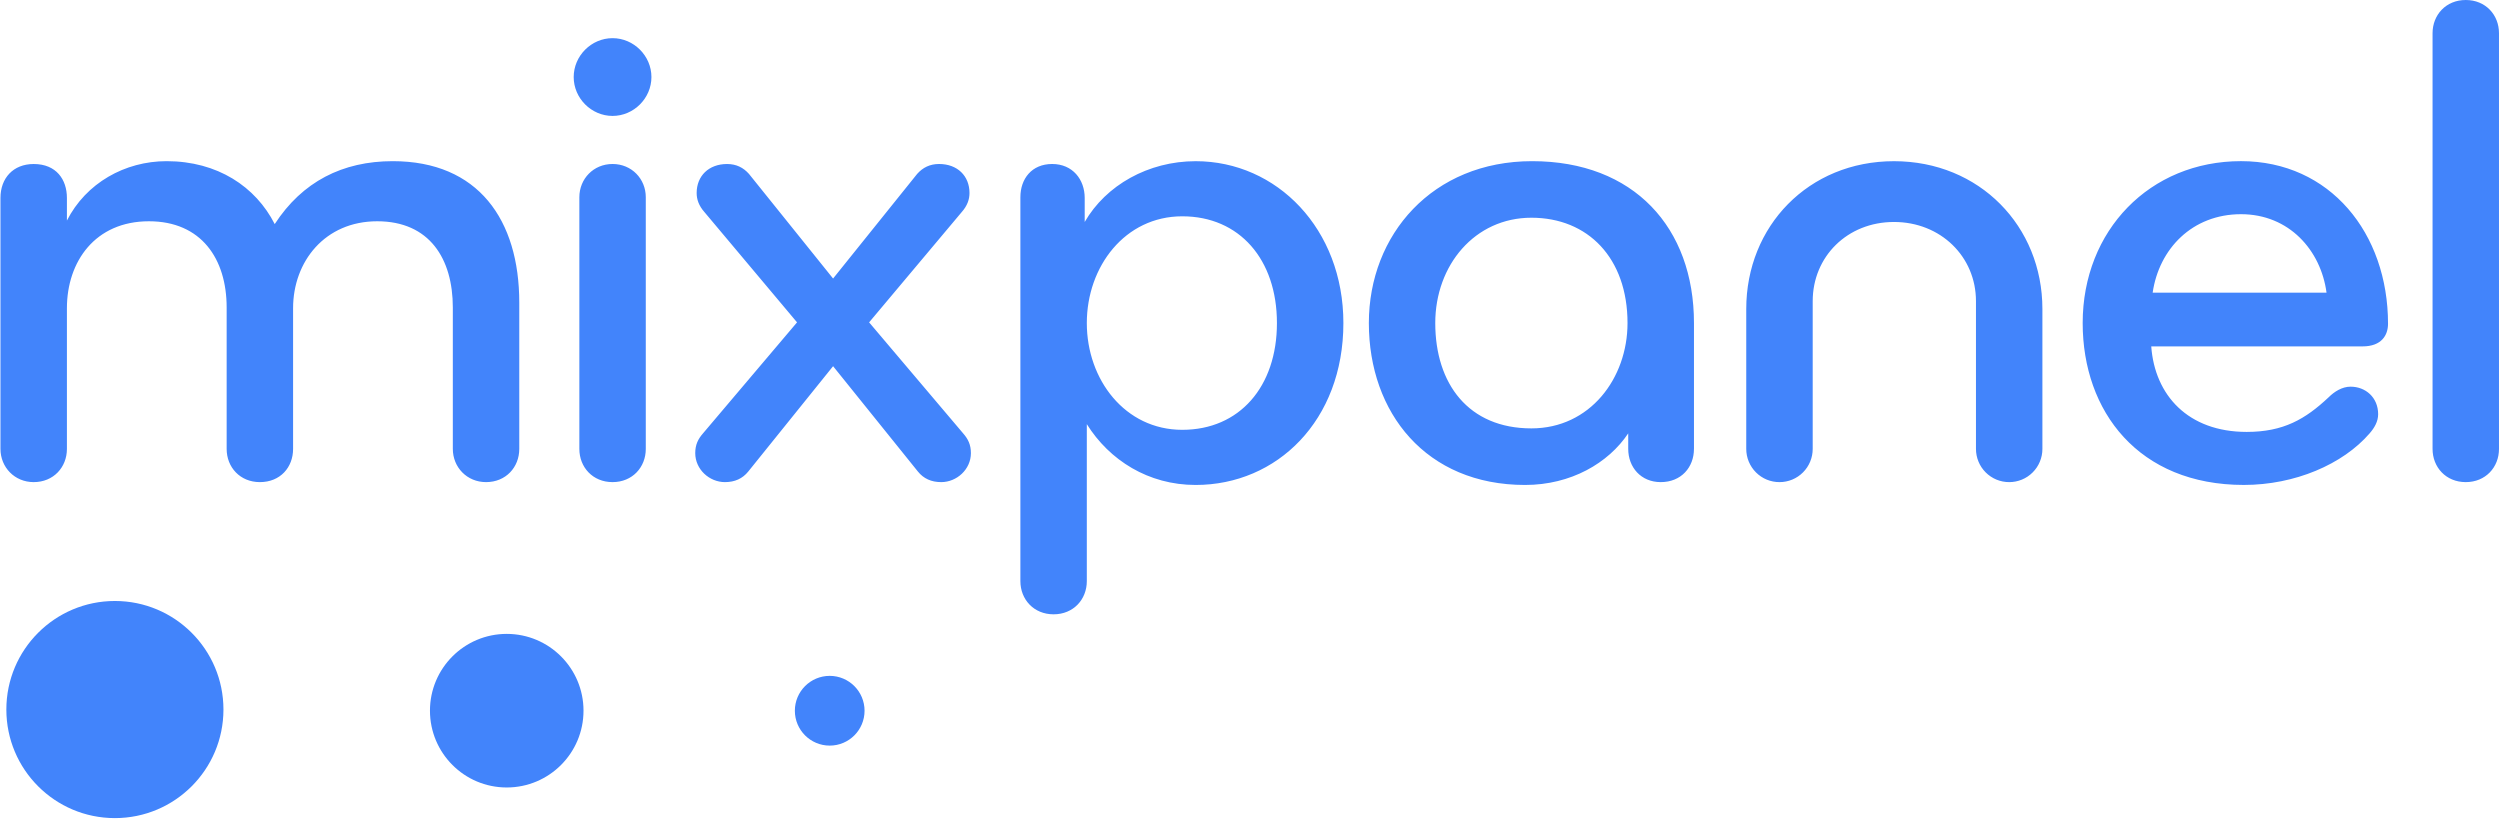 <svg width="124" height="41" viewBox="0 0 124 41" fill="none" xmlns="http://www.w3.org/2000/svg">
<g clip-path="url(#clip0)">
<path d="M5.699 40.578C8.672 40.578 11.083 38.167 11.083 35.193C11.083 32.219 8.672 29.809 5.699 29.809C2.726 29.809 0.315 32.219 0.315 35.193C0.315 38.167 2.726 40.578 5.699 40.578Z" fill="#4284FB"/>
<path d="M25.134 39.059C27.237 39.059 28.942 37.353 28.942 35.25C28.942 33.147 27.237 31.441 25.134 31.441C23.03 31.441 21.326 33.147 21.326 35.25C21.326 37.353 23.03 39.059 25.134 39.059Z" fill="#4284FB"/>
<path d="M41.154 36.982C42.108 36.982 42.882 36.208 42.882 35.253C42.882 34.298 42.108 33.523 41.154 33.523C40.199 33.523 39.425 34.298 39.425 35.253C39.425 36.208 40.199 36.982 41.154 36.982Z" fill="#4284FB"/>
<path d="M24.108 23.913C23.161 23.913 22.46 23.177 22.46 22.265V15.252C22.46 12.833 21.304 10.975 18.709 10.975C16.115 10.975 14.537 12.973 14.537 15.288V22.265C14.537 23.177 13.906 23.913 12.89 23.913C11.908 23.913 11.242 23.177 11.242 22.265V15.252C11.242 12.833 9.98 10.975 7.386 10.975C4.721 10.975 3.319 12.973 3.319 15.288V22.265C3.319 23.177 2.653 23.913 1.671 23.913C0.725 23.913 0.023 23.177 0.023 22.265V9.817C0.023 8.836 0.655 8.135 1.671 8.135C2.793 8.135 3.319 8.906 3.319 9.817V10.94C4.265 9.081 6.193 7.994 8.262 7.994C10.786 7.994 12.679 9.256 13.626 11.115C14.993 9.011 16.991 7.994 19.48 7.994C23.722 7.994 25.756 10.905 25.756 15.007V22.265C25.756 23.177 25.09 23.913 24.108 23.913V23.913ZM30.383 1.893C31.435 1.893 32.311 2.77 32.311 3.821C32.311 4.873 31.435 5.75 30.383 5.75C29.332 5.75 28.455 4.873 28.455 3.821C28.455 2.77 29.331 1.893 30.383 1.893ZM30.383 23.913C29.402 23.913 28.736 23.177 28.736 22.265V9.782C28.736 8.871 29.437 8.134 30.383 8.134C31.33 8.134 32.031 8.871 32.031 9.782V22.265C32.031 23.177 31.365 23.913 30.383 23.913V23.913ZM41.321 13.815L45.492 8.625C45.773 8.31 46.123 8.134 46.579 8.134C47.491 8.134 48.087 8.73 48.087 9.572C48.087 9.888 47.981 10.203 47.701 10.519L43.108 15.989L47.771 21.494C48.016 21.774 48.157 22.055 48.157 22.475C48.157 23.282 47.456 23.913 46.684 23.913C46.193 23.913 45.808 23.738 45.527 23.387L41.321 18.163L37.114 23.387C36.833 23.737 36.448 23.913 35.957 23.913C35.185 23.913 34.484 23.282 34.484 22.475C34.484 22.055 34.625 21.774 34.87 21.494L39.533 15.989L34.94 10.519C34.66 10.203 34.554 9.888 34.554 9.572C34.554 8.731 35.151 8.135 36.062 8.135C36.518 8.135 36.868 8.31 37.149 8.626L41.321 13.815ZM59.305 24.054C56.956 24.054 55.028 22.827 53.906 21.038V28.823C53.906 29.735 53.24 30.47 52.258 30.47C51.277 30.47 50.611 29.734 50.611 28.823V9.782C50.611 8.871 51.172 8.134 52.188 8.134C53.205 8.134 53.801 8.906 53.801 9.817V11.01C54.853 9.187 56.956 7.995 59.305 7.995C63.336 7.995 66.632 11.36 66.632 16.024C66.632 20.863 63.336 24.054 59.305 24.054ZM58.639 10.729C55.799 10.729 53.906 13.219 53.906 16.024C53.906 18.83 55.8 21.319 58.639 21.319C61.479 21.319 63.336 19.18 63.336 16.024C63.336 12.868 61.478 10.729 58.639 10.729ZM84.02 22.265C84.02 23.177 83.389 23.913 82.373 23.913C81.391 23.913 80.76 23.177 80.76 22.265V21.494C79.779 22.966 77.921 24.054 75.643 24.054C70.734 24.054 67.895 20.477 67.895 16.024C67.895 11.641 71.05 7.994 75.993 7.994C81.041 7.994 84.021 11.29 84.021 16.024V22.265H84.02ZM75.957 10.799C73.152 10.799 71.189 13.149 71.189 16.024C71.189 19.039 72.837 21.248 75.957 21.248C78.867 21.248 80.725 18.759 80.725 16.024C80.725 12.798 78.762 10.799 75.957 10.799ZM93.942 7.995C98.183 7.995 101.303 11.221 101.303 15.323V22.265C101.304 22.482 101.261 22.696 101.178 22.896C101.096 23.097 100.974 23.278 100.821 23.431C100.668 23.585 100.487 23.706 100.286 23.789C100.086 23.871 99.872 23.914 99.656 23.913C99.439 23.914 99.225 23.871 99.025 23.789C98.825 23.706 98.643 23.584 98.49 23.431C98.337 23.278 98.215 23.096 98.133 22.896C98.05 22.696 98.008 22.482 98.008 22.265V14.937C98.008 12.728 96.255 11.01 93.942 11.01C91.628 11.01 89.91 12.727 89.91 14.937V22.265C89.91 22.482 89.868 22.696 89.785 22.896C89.702 23.097 89.581 23.278 89.428 23.431C89.275 23.585 89.093 23.706 88.893 23.789C88.693 23.871 88.478 23.914 88.262 23.913C88.046 23.914 87.831 23.871 87.631 23.789C87.431 23.706 87.249 23.584 87.096 23.431C86.943 23.278 86.822 23.096 86.739 22.896C86.656 22.696 86.614 22.482 86.614 22.265V15.323C86.614 11.22 89.699 7.995 93.942 7.995ZM118.446 16.059C118.446 16.62 118.131 17.181 117.184 17.181H106.702C106.877 19.6 108.525 21.423 111.435 21.423C113.258 21.423 114.345 20.792 115.501 19.705C115.782 19.425 116.167 19.179 116.588 19.179C117.324 19.179 117.956 19.705 117.956 20.547C117.956 20.897 117.78 21.212 117.535 21.493C116.203 23.036 113.818 24.053 111.295 24.053C106.071 24.053 103.301 20.406 103.301 16.023C103.301 11.429 106.632 7.993 111.154 7.993C115.572 7.995 118.446 11.571 118.446 16.059V16.059ZM111.154 10.624C108.736 10.624 107.088 12.342 106.772 14.517H115.396C115.116 12.412 113.538 10.624 111.155 10.624H111.154ZM122.302 23.913C121.32 23.913 120.655 23.177 120.655 22.265V1.648C120.655 0.736 121.321 0 122.302 0C123.284 0 123.95 0.736 123.95 1.648V22.265C123.95 23.177 123.284 23.913 122.302 23.913Z" fill="#4284FB"/>
</g>
<defs>
<clipPath id="clip0">
<rect width="124" height="40.68" fill="white"/>
</clipPath>
</defs>
</svg>
